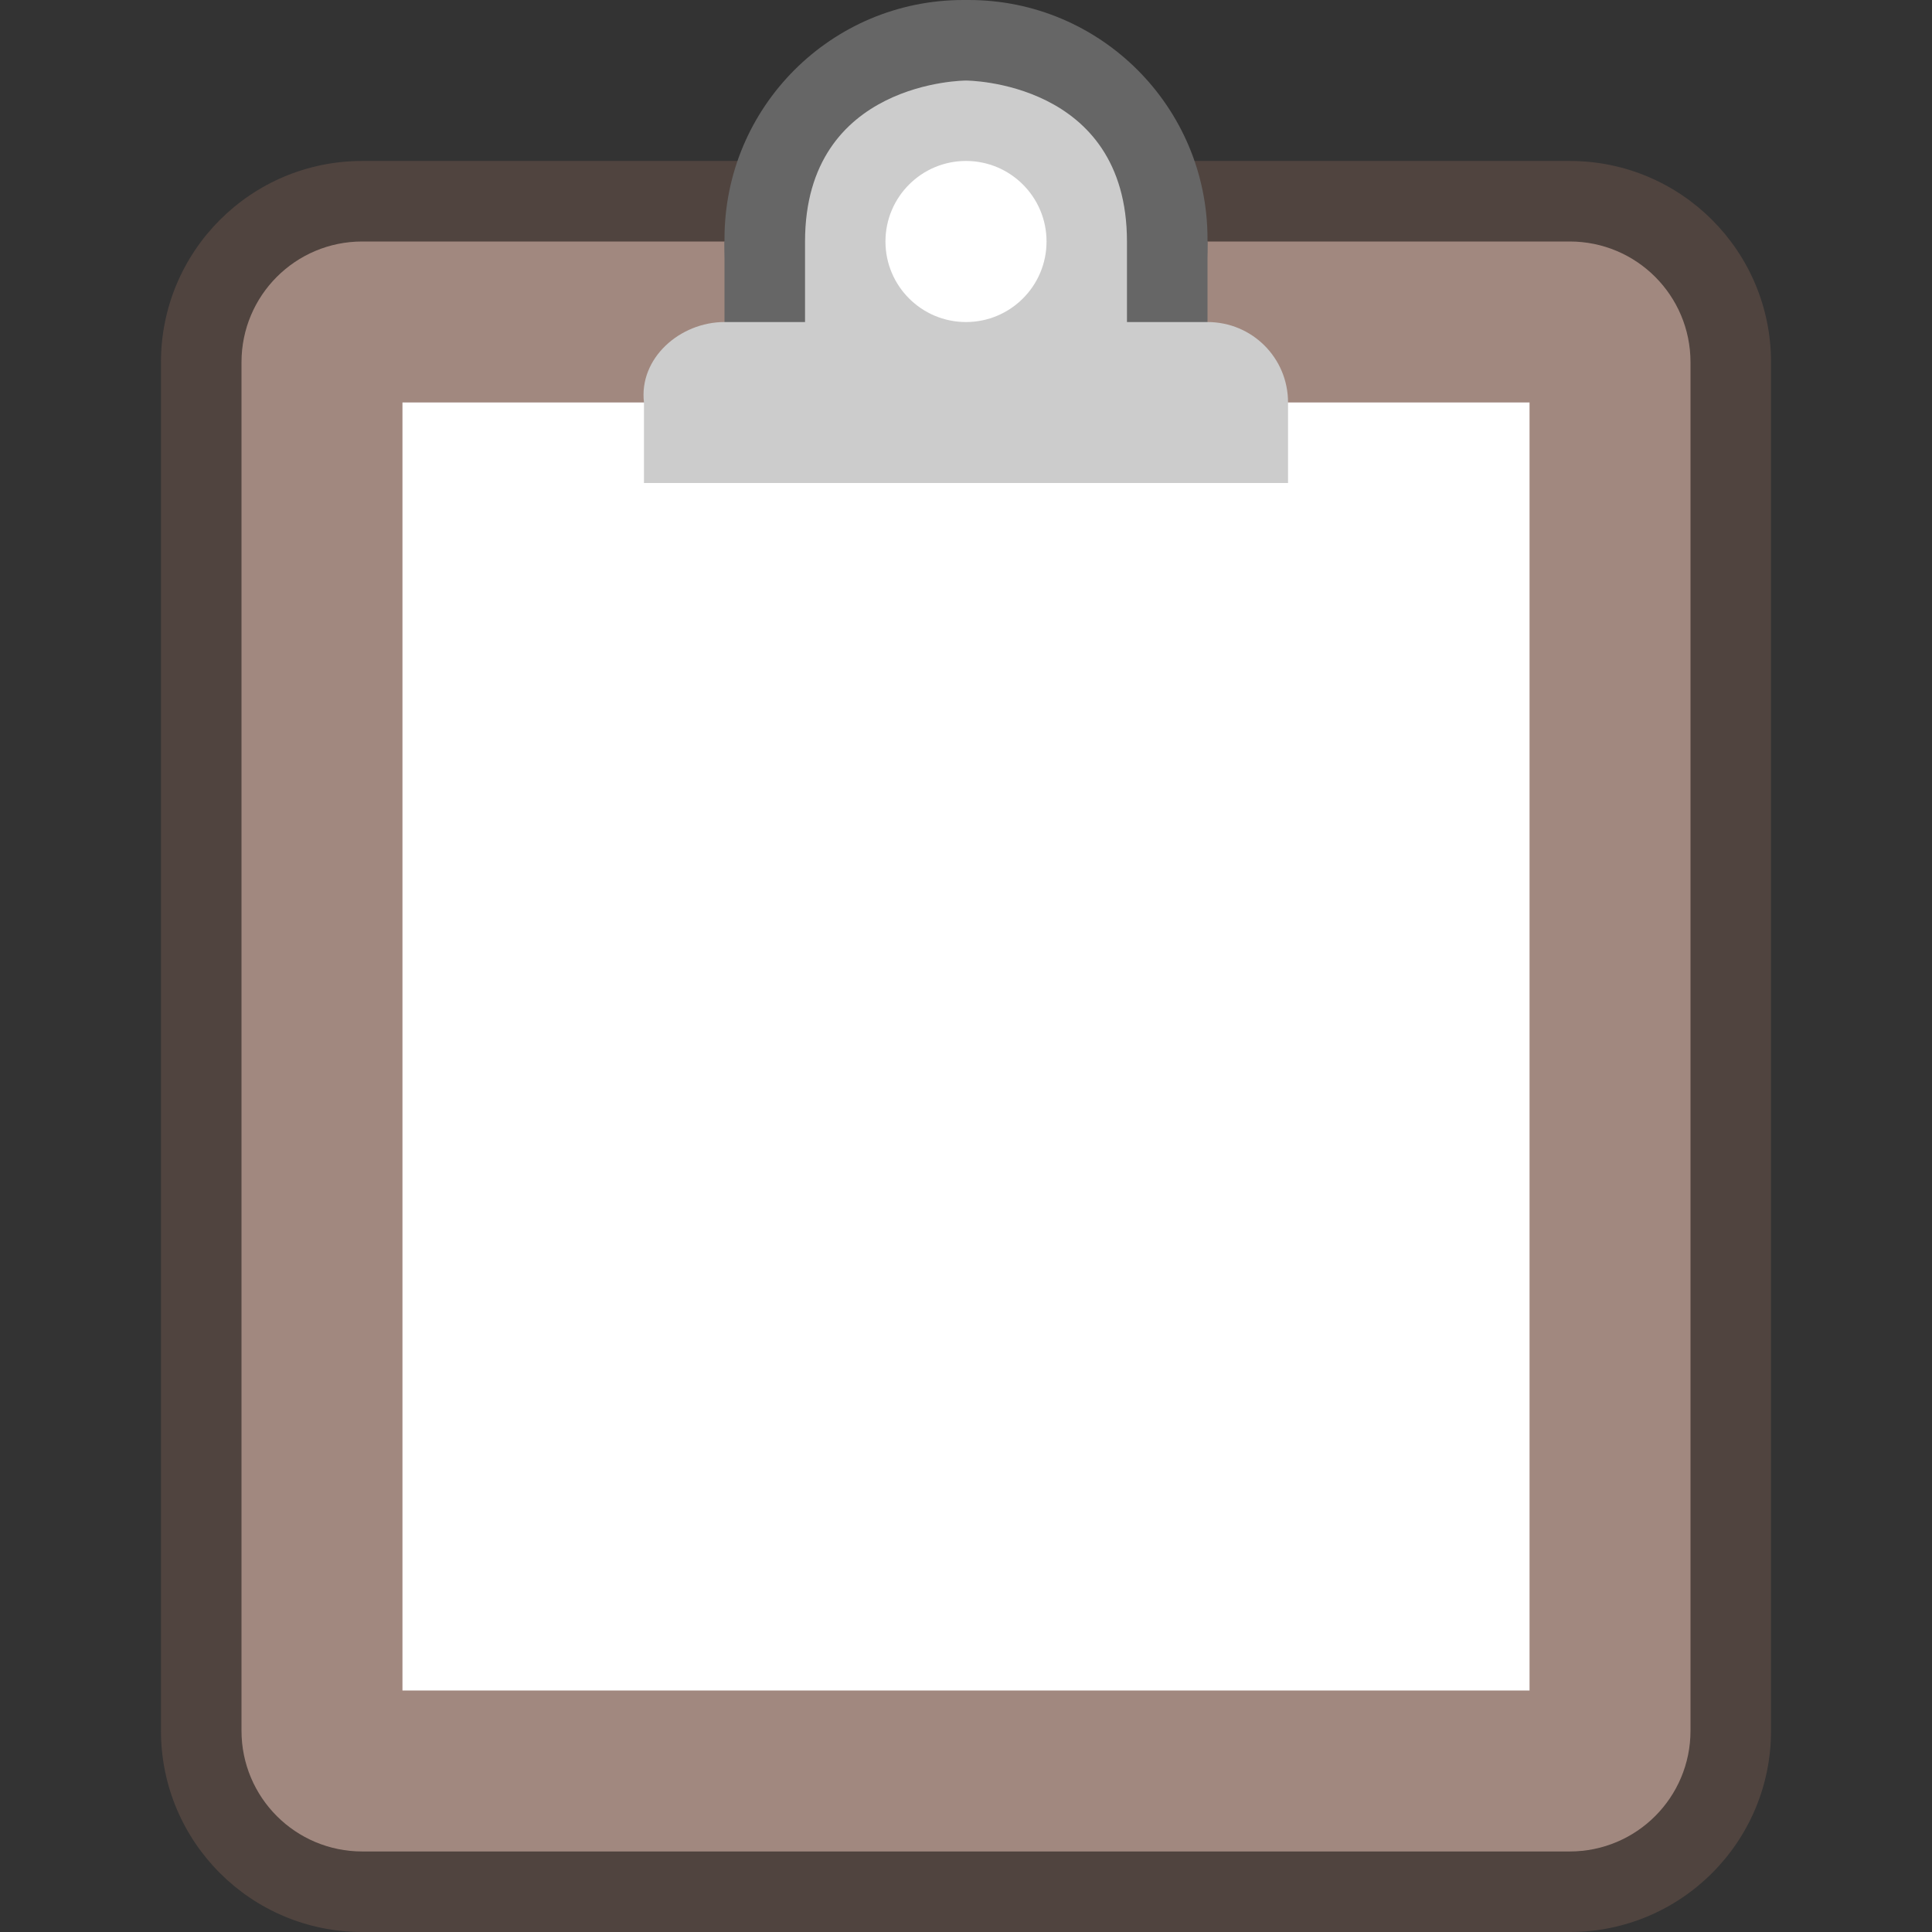<?xml version="1.0" encoding="UTF-8"?>
<svg xmlns="http://www.w3.org/2000/svg" xmlns:xlink="http://www.w3.org/1999/xlink" width="64px" height="64px" viewBox="0 0 64 64" version="1.1">
<rect x="0" y="0" width="64" height="64" fill="#333333" stroke="none"/>
<g id="surface1">
<path style=" stroke:none;fill-rule:nonzero;fill:rgb(31.373%,26.667%,24.706%);fill-opacity:1;" d="M 12 5.332 L 52 5.332 C 55.684 5.332 58.668 8.316 58.668 12 L 58.668 57.332 C 58.668 61.016 55.684 64 52 64 L 12 64 C 8.316 64 5.332 61.016 5.332 57.332 L 5.332 12 C 5.332 8.316 8.316 5.332 12 5.332 Z M 12 5.332 "/>
<path style=" stroke:none;fill-rule:nonzero;fill:rgb(63.137%,53.333%,49.804%);fill-opacity:1;" d="M 56 57.332 L 56 12 C 56 9.789 54.211 8 52 8 L 12 8 C 9.789 8 8 9.789 8 12 L 8 57.332 C 8 59.543 9.789 61.332 12 61.332 L 52 61.332 C 54.211 61.332 56 59.543 56 57.332 Z M 56 57.332 "/>
<path style=" stroke:none;fill-rule:nonzero;fill:rgb(100%,100%,100%);fill-opacity:1;" d="M 13.332 13.332 L 50.668 13.332 L 50.668 56 L 13.332 56 Z M 13.332 13.332 "/>
<path style=" stroke:none;fill-rule:nonzero;fill:rgb(40%,40%,40%);fill-opacity:1;" d="M 31.91 0 L 32.09 0 C 36.457 0 40 3.543 40 7.91 L 40 8.09 C 40 12.457 36.457 16 32.09 16 L 31.91 16 C 27.543 16 24 12.457 24 8.09 L 24 7.91 C 24 3.543 27.543 0 31.91 0 Z M 31.91 0 "/>
<path style=" stroke:none;fill-rule:nonzero;fill:rgb(40%,40%,40%);fill-opacity:1;" d="M 24 8 L 40 8 L 40 16 L 24 16 Z M 24 8 "/>
<path style=" stroke:none;fill-rule:nonzero;fill:rgb(80%,80%,80%);fill-opacity:1;" d="M 32 2.668 C 32 2.668 26.668 2.668 26.668 8 L 26.668 10.668 L 24 10.668 C 22.523 10.668 21.16 11.867 21.332 13.332 L 21.332 16 L 42.668 16 L 42.668 13.332 C 42.668 11.855 41.477 10.668 40 10.668 L 37.332 10.668 L 37.332 8 C 37.332 2.668 32 2.668 32 2.668 Z M 32 2.668 "/>
<path style=" stroke:none;fill-rule:nonzero;fill:rgb(100%,100%,100%);fill-opacity:1;" d="M 34.668 8 C 34.668 9.473 33.473 10.668 32 10.668 C 30.527 10.668 29.332 9.473 29.332 8 C 29.332 6.527 30.527 5.332 32 5.332 C 33.473 5.332 34.668 6.527 34.668 8 Z M 34.668 8 "/>
</g>
</svg>
